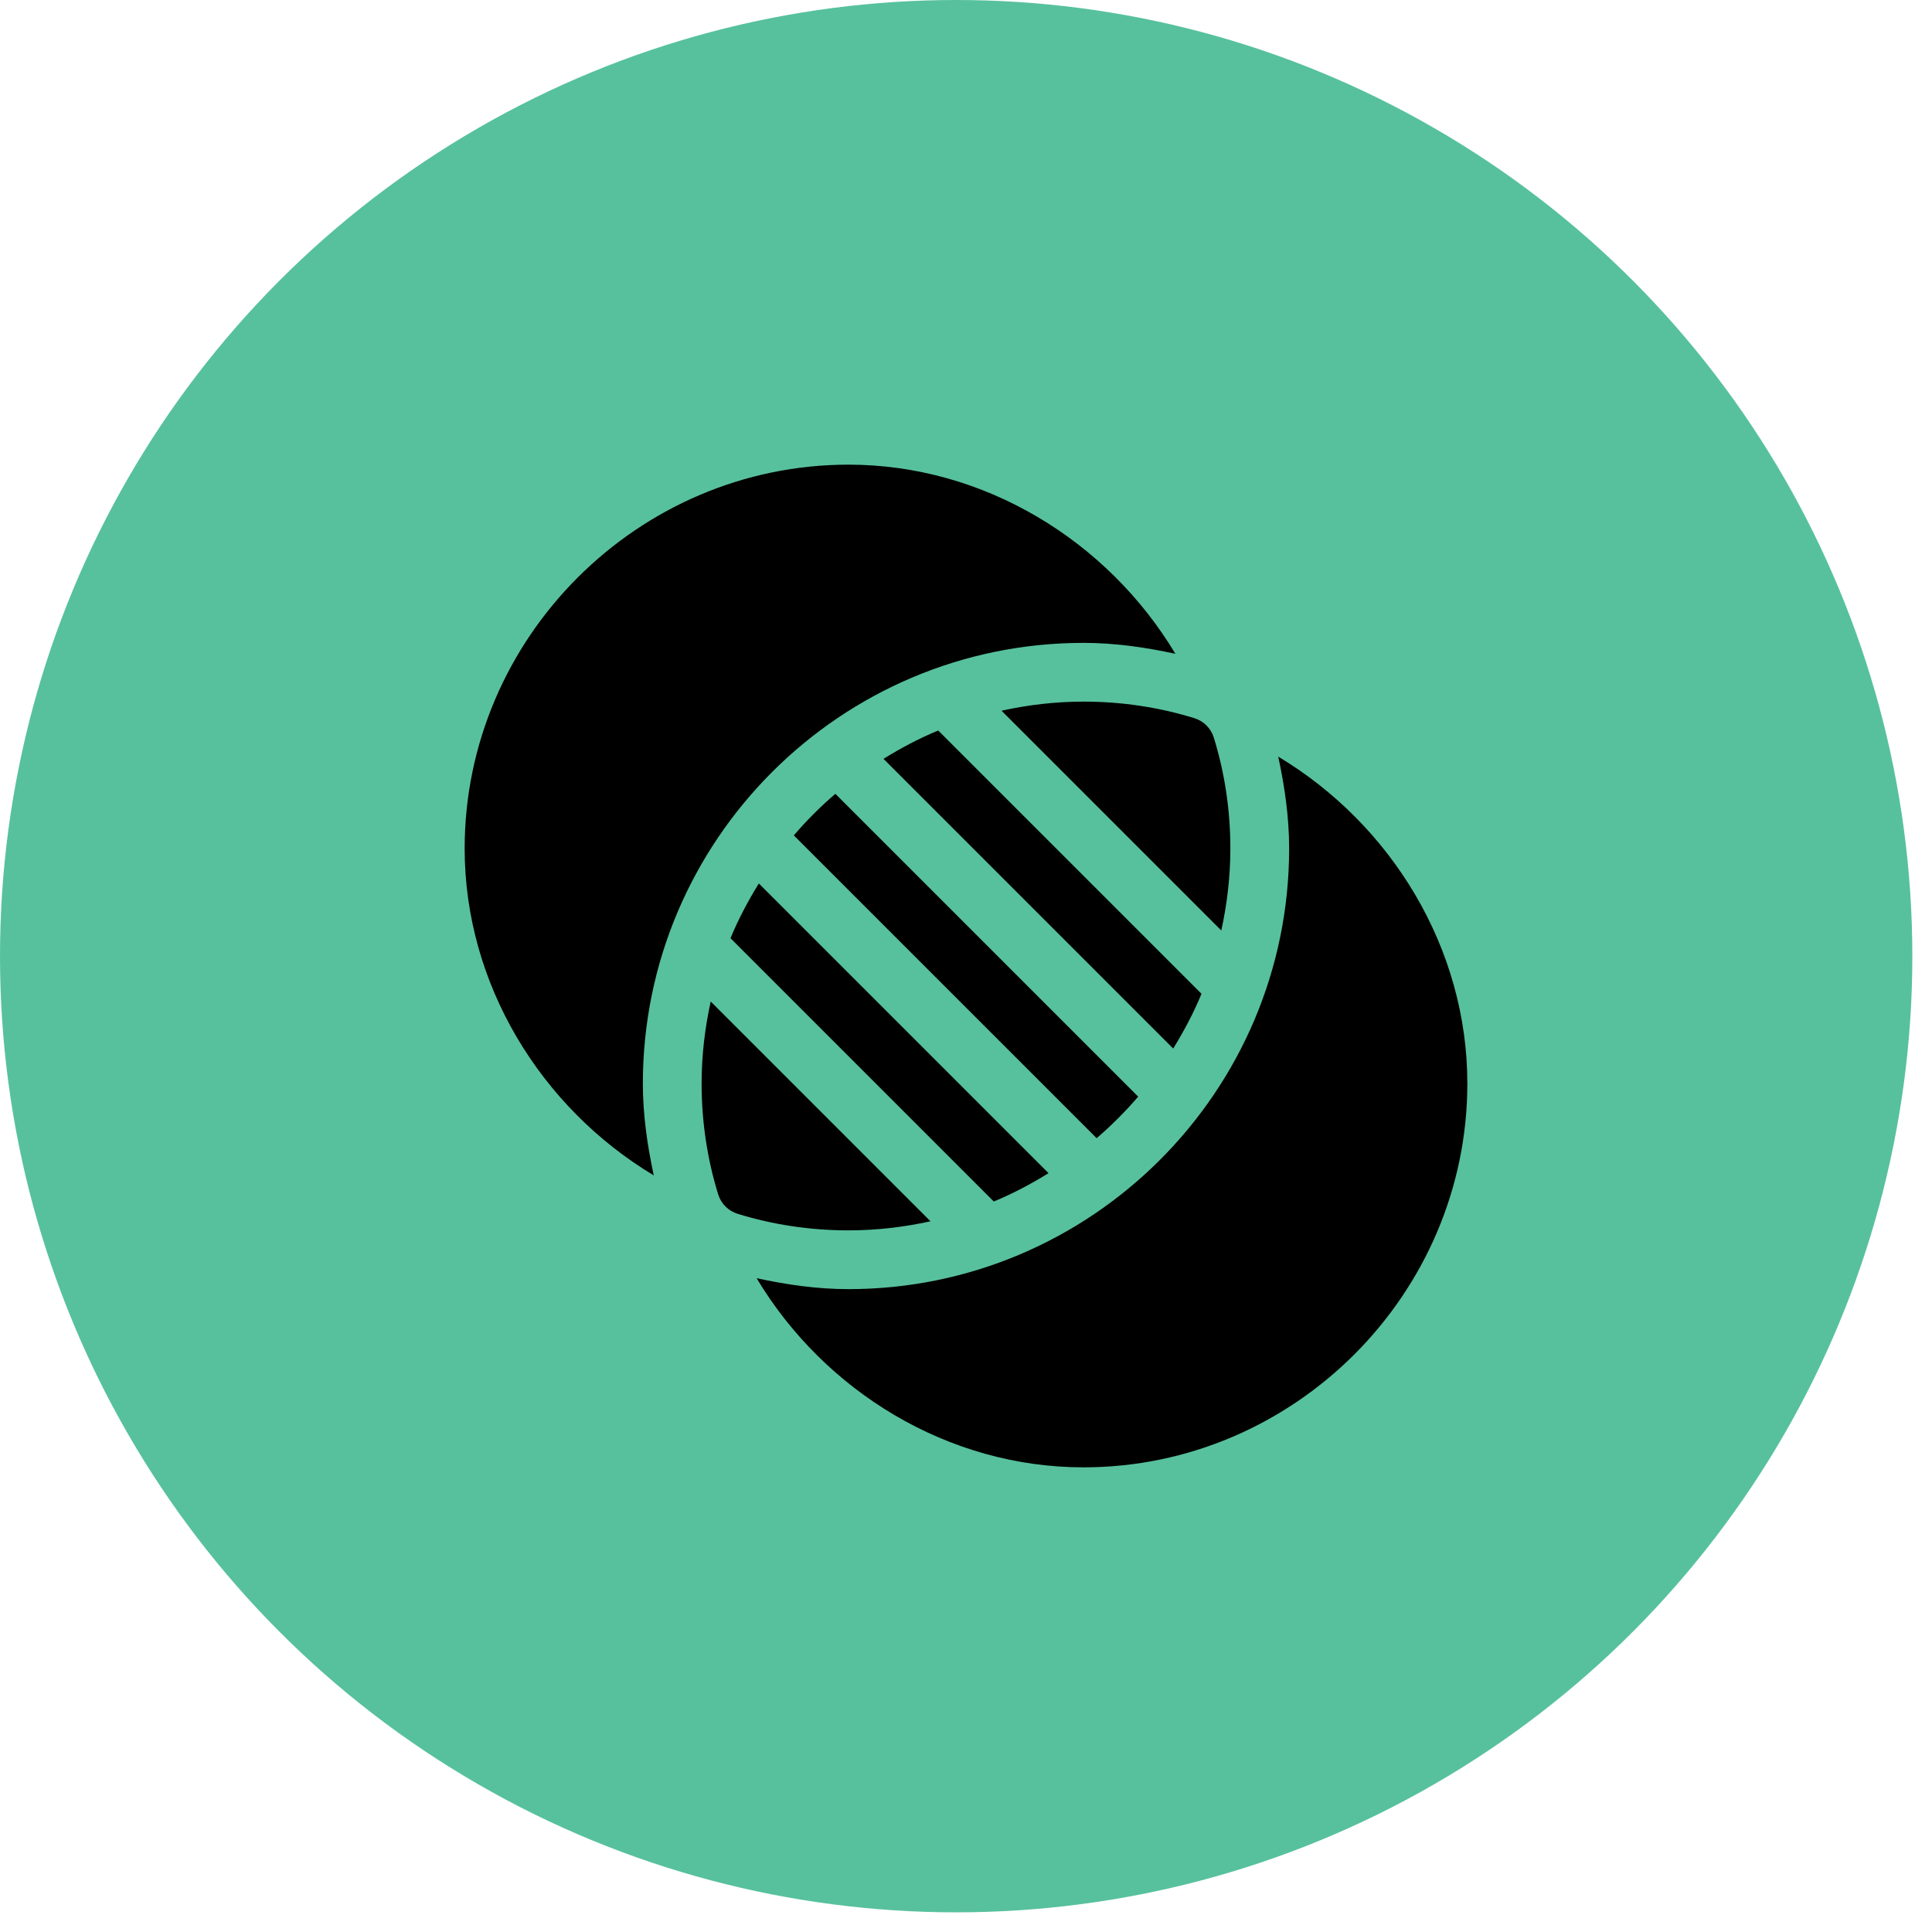 <svg width="79" height="79" viewBox="0 0 79 79" fill="none" xmlns="http://www.w3.org/2000/svg">
<g id="Group 48095404">
<circle id="Ellipse 23" cx="39.098" cy="39.098" r="39.098" fill="#57C19D"/>
<g id="Group">
<g id="Group_2">
<path id="Vector" d="M29.061 40.952C28.824 42.033 28.689 43.153 28.689 44.305C28.689 45.858 28.917 47.384 29.367 48.84C29.484 49.218 29.782 49.516 30.16 49.633C31.616 50.083 33.142 50.31 34.695 50.31C35.847 50.31 36.966 50.176 38.048 49.939L29.061 40.952Z" fill="black"/>
<path id="Vector_2" d="M29.87 38.364L40.636 49.13C41.419 48.806 42.162 48.412 42.875 47.971L31.029 36.125C30.588 36.838 30.194 37.581 29.87 38.364Z" fill="black"/>
<path id="Vector_3" d="M32.459 34.159L44.842 46.541C45.451 46.018 46.018 45.45 46.541 44.842L34.158 32.459C33.549 32.982 32.981 33.55 32.459 34.159Z" fill="black"/>
<path id="Vector_4" d="M49.939 38.048C50.176 36.966 50.31 35.847 50.31 34.695C50.31 33.142 50.083 31.616 49.633 30.16C49.516 29.782 49.218 29.484 48.84 29.367C47.384 28.917 45.858 28.689 44.305 28.689C43.153 28.689 42.033 28.824 40.952 29.061L49.939 38.048Z" fill="black"/>
<path id="Vector_5" d="M38.364 29.87C37.582 30.193 36.838 30.588 36.125 31.029L47.972 42.875C48.413 42.162 48.807 41.418 49.13 40.636L38.364 29.87Z" fill="black"/>
</g>
<path id="Vector_6" d="M26.287 44.305C26.287 34.369 34.369 26.287 44.305 26.287C45.583 26.287 46.834 26.468 48.062 26.734C45.29 22.112 40.24 19 34.695 19C26.085 19 19 26.085 19 34.695C19 40.239 22.112 45.29 26.733 48.062C26.468 46.834 26.287 45.584 26.287 44.305Z" fill="black"/>
<path id="Vector_7" d="M52.267 30.938C52.532 32.166 52.713 33.416 52.713 34.695C52.713 44.631 44.63 52.713 34.695 52.713C33.417 52.713 32.166 52.532 30.938 52.266C33.71 56.888 38.76 60 44.304 60C52.914 60 60 52.915 60 44.305C60 38.761 56.888 33.71 52.267 30.938Z" fill="black"/>
</g>
</g>
</svg>
